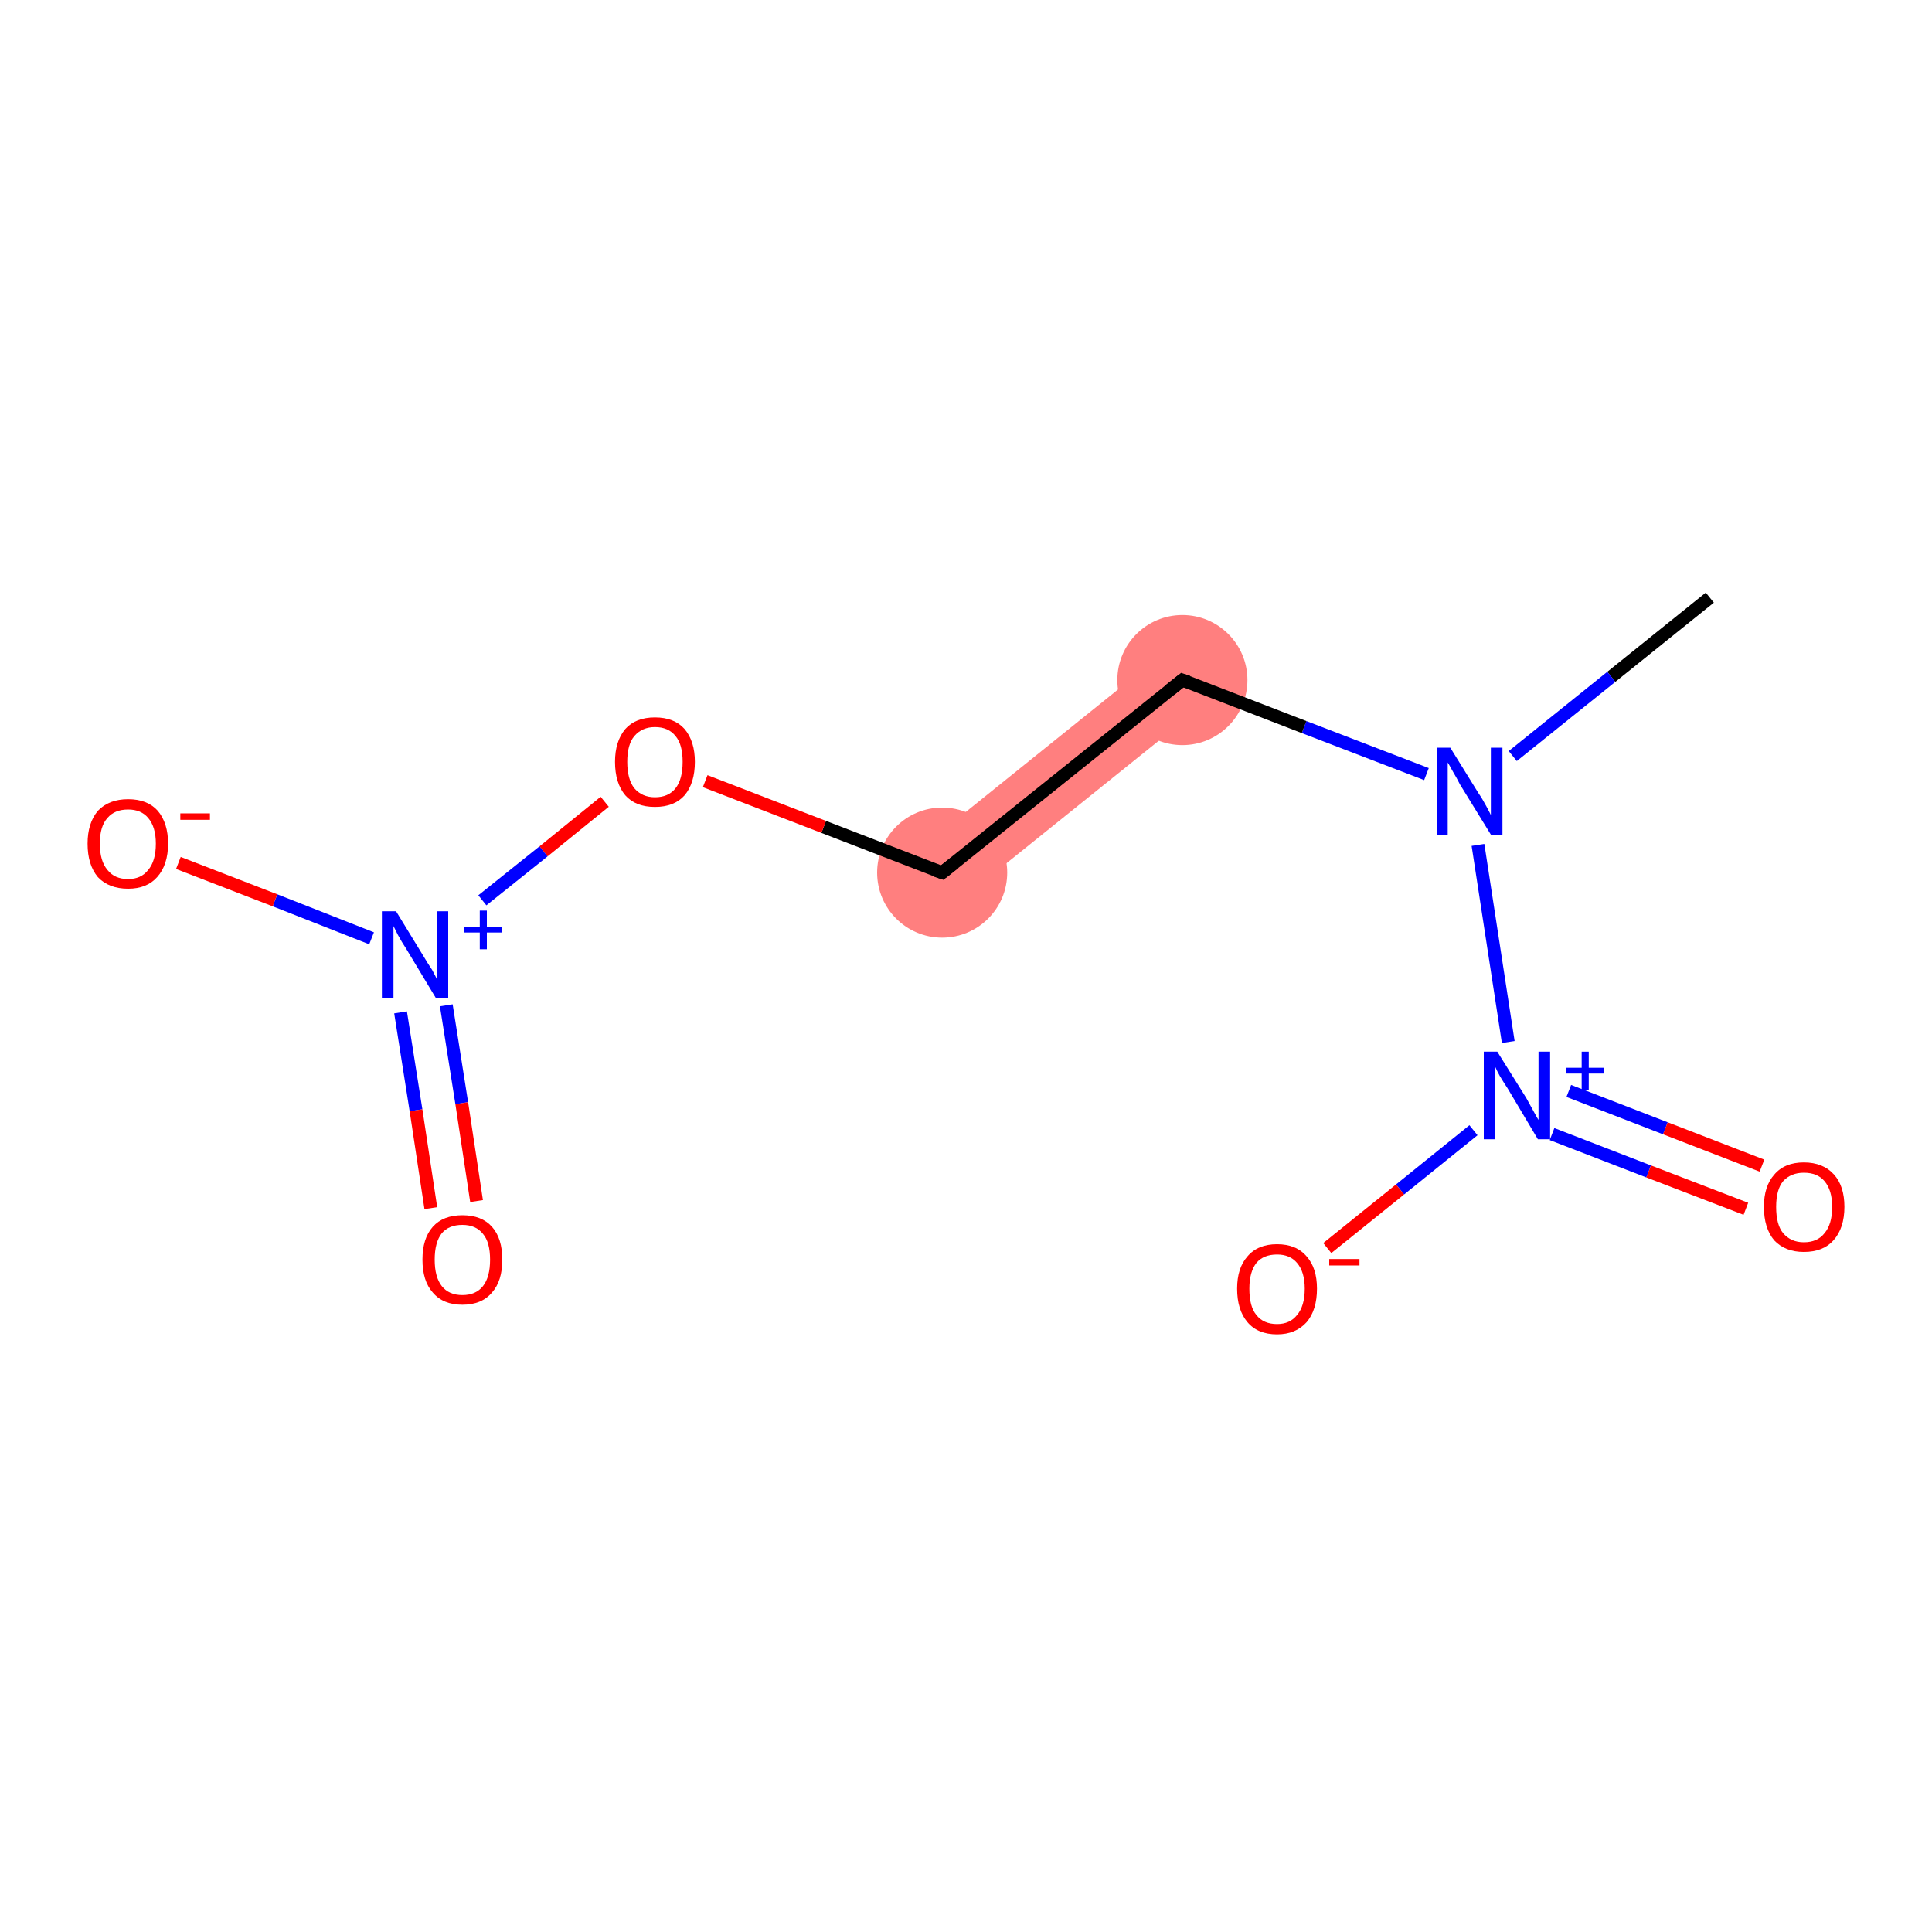 <?xml version='1.0' encoding='iso-8859-1'?>
<svg version='1.1' baseProfile='full'
              xmlns='http://www.w3.org/2000/svg'
                      xmlns:rdkit='http://www.rdkit.org/xml'
                      xmlns:xlink='http://www.w3.org/1999/xlink'
                  xml:space='preserve'
width='300px' height='300px' viewBox='0 0 300 300'>
<!-- END OF HEADER -->
<rect style='opacity:1.0;fill:#FFFFFF;stroke:none' width='300.0' height='300.0' x='0.0' y='0.0'> </rect>
<path class='bond-2 atom-2 atom-3' d='M 180.4,101.6 L 186.8,109.5 L 149.5,139.5 L 143.1,131.6 Z' style='fill:#FF7F7F;fill-rule:evenodd;fill-opacity:1;stroke:#FF7F7F;stroke-width:0.0px;stroke-linecap:butt;stroke-linejoin:miter;stroke-opacity:1;' />
<ellipse cx='183.6' cy='105.6' rx='9.6' ry='9.6' class='atom-2'  style='fill:#FF7F7F;fill-rule:evenodd;stroke:#FF7F7F;stroke-width:1.0px;stroke-linecap:butt;stroke-linejoin:miter;stroke-opacity:1' />
<ellipse cx='146.3' cy='135.5' rx='9.6' ry='9.6' class='atom-3'  style='fill:#FF7F7F;fill-rule:evenodd;stroke:#FF7F7F;stroke-width:1.0px;stroke-linecap:butt;stroke-linejoin:miter;stroke-opacity:1' />
<path class='bond-0 atom-0 atom-1' d='M 265.5,92.8 L 250.2,105.1' style='fill:none;fill-rule:evenodd;stroke:#000000;stroke-width:2.0px;stroke-linecap:butt;stroke-linejoin:miter;stroke-opacity:1' />
<path class='bond-0 atom-0 atom-1' d='M 250.2,105.1 L 234.9,117.4' style='fill:none;fill-rule:evenodd;stroke:#0000FF;stroke-width:2.0px;stroke-linecap:butt;stroke-linejoin:miter;stroke-opacity:1' />
<path class='bond-1 atom-1 atom-2' d='M 221.5,120.2 L 202.5,112.9' style='fill:none;fill-rule:evenodd;stroke:#0000FF;stroke-width:2.0px;stroke-linecap:butt;stroke-linejoin:miter;stroke-opacity:1' />
<path class='bond-1 atom-1 atom-2' d='M 202.5,112.9 L 183.6,105.6' style='fill:none;fill-rule:evenodd;stroke:#000000;stroke-width:2.0px;stroke-linecap:butt;stroke-linejoin:miter;stroke-opacity:1' />
<path class='bond-2 atom-2 atom-3' d='M 183.6,105.6 L 146.3,135.5' style='fill:none;fill-rule:evenodd;stroke:#000000;stroke-width:2.0px;stroke-linecap:butt;stroke-linejoin:miter;stroke-opacity:1' />
<path class='bond-3 atom-3 atom-4' d='M 146.3,135.5 L 127.9,128.4' style='fill:none;fill-rule:evenodd;stroke:#000000;stroke-width:2.0px;stroke-linecap:butt;stroke-linejoin:miter;stroke-opacity:1' />
<path class='bond-3 atom-3 atom-4' d='M 127.9,128.4 L 109.5,121.3' style='fill:none;fill-rule:evenodd;stroke:#FF0000;stroke-width:2.0px;stroke-linecap:butt;stroke-linejoin:miter;stroke-opacity:1' />
<path class='bond-4 atom-4 atom-5' d='M 93.9,124.5 L 84.4,132.2' style='fill:none;fill-rule:evenodd;stroke:#FF0000;stroke-width:2.0px;stroke-linecap:butt;stroke-linejoin:miter;stroke-opacity:1' />
<path class='bond-4 atom-4 atom-5' d='M 84.4,132.2 L 74.9,139.8' style='fill:none;fill-rule:evenodd;stroke:#0000FF;stroke-width:2.0px;stroke-linecap:butt;stroke-linejoin:miter;stroke-opacity:1' />
<path class='bond-5 atom-5 atom-6' d='M 62.2,157.2 L 64.6,172.4' style='fill:none;fill-rule:evenodd;stroke:#0000FF;stroke-width:2.0px;stroke-linecap:butt;stroke-linejoin:miter;stroke-opacity:1' />
<path class='bond-5 atom-5 atom-6' d='M 64.6,172.4 L 66.9,187.6' style='fill:none;fill-rule:evenodd;stroke:#FF0000;stroke-width:2.0px;stroke-linecap:butt;stroke-linejoin:miter;stroke-opacity:1' />
<path class='bond-5 atom-5 atom-6' d='M 69.3,156.1 L 71.7,171.3' style='fill:none;fill-rule:evenodd;stroke:#0000FF;stroke-width:2.0px;stroke-linecap:butt;stroke-linejoin:miter;stroke-opacity:1' />
<path class='bond-5 atom-5 atom-6' d='M 71.7,171.3 L 74.0,186.5' style='fill:none;fill-rule:evenodd;stroke:#FF0000;stroke-width:2.0px;stroke-linecap:butt;stroke-linejoin:miter;stroke-opacity:1' />
<path class='bond-6 atom-5 atom-7' d='M 57.7,145.7 L 42.7,139.8' style='fill:none;fill-rule:evenodd;stroke:#0000FF;stroke-width:2.0px;stroke-linecap:butt;stroke-linejoin:miter;stroke-opacity:1' />
<path class='bond-6 atom-5 atom-7' d='M 42.7,139.8 L 27.7,134.0' style='fill:none;fill-rule:evenodd;stroke:#FF0000;stroke-width:2.0px;stroke-linecap:butt;stroke-linejoin:miter;stroke-opacity:1' />
<path class='bond-7 atom-1 atom-8' d='M 229.5,131.2 L 234.2,161.8' style='fill:none;fill-rule:evenodd;stroke:#0000FF;stroke-width:2.0px;stroke-linecap:butt;stroke-linejoin:miter;stroke-opacity:1' />
<path class='bond-8 atom-8 atom-9' d='M 241.0,176.1 L 256.0,181.9' style='fill:none;fill-rule:evenodd;stroke:#0000FF;stroke-width:2.0px;stroke-linecap:butt;stroke-linejoin:miter;stroke-opacity:1' />
<path class='bond-8 atom-8 atom-9' d='M 256.0,181.9 L 271.1,187.7' style='fill:none;fill-rule:evenodd;stroke:#FF0000;stroke-width:2.0px;stroke-linecap:butt;stroke-linejoin:miter;stroke-opacity:1' />
<path class='bond-8 atom-8 atom-9' d='M 243.6,169.4 L 258.6,175.2' style='fill:none;fill-rule:evenodd;stroke:#0000FF;stroke-width:2.0px;stroke-linecap:butt;stroke-linejoin:miter;stroke-opacity:1' />
<path class='bond-8 atom-8 atom-9' d='M 258.6,175.2 L 273.6,181.0' style='fill:none;fill-rule:evenodd;stroke:#FF0000;stroke-width:2.0px;stroke-linecap:butt;stroke-linejoin:miter;stroke-opacity:1' />
<path class='bond-9 atom-8 atom-10' d='M 228.8,175.5 L 217.4,184.7' style='fill:none;fill-rule:evenodd;stroke:#0000FF;stroke-width:2.0px;stroke-linecap:butt;stroke-linejoin:miter;stroke-opacity:1' />
<path class='bond-9 atom-8 atom-10' d='M 217.4,184.7 L 206.1,193.8' style='fill:none;fill-rule:evenodd;stroke:#FF0000;stroke-width:2.0px;stroke-linecap:butt;stroke-linejoin:miter;stroke-opacity:1' />
<path d='M 184.5,105.9 L 183.6,105.6 L 181.7,107.1' style='fill:none;stroke:#000000;stroke-width:2.0px;stroke-linecap:butt;stroke-linejoin:miter;stroke-opacity:1;' />
<path d='M 148.2,134.0 L 146.3,135.5 L 145.4,135.2' style='fill:none;stroke:#000000;stroke-width:2.0px;stroke-linecap:butt;stroke-linejoin:miter;stroke-opacity:1;' />
<path class='atom-1' d='M 225.2 116.1
L 229.6 123.2
Q 230.1 123.9, 230.8 125.2
Q 231.5 126.5, 231.5 126.6
L 231.5 116.1
L 233.3 116.1
L 233.3 129.6
L 231.5 129.6
L 226.7 121.8
Q 226.2 120.8, 225.6 119.8
Q 225.0 118.7, 224.8 118.4
L 224.8 129.6
L 223.1 129.6
L 223.1 116.1
L 225.2 116.1
' fill='#0000FF'/>
<path class='atom-4' d='M 95.5 118.3
Q 95.5 115.1, 97.1 113.2
Q 98.7 111.4, 101.7 111.4
Q 104.7 111.4, 106.3 113.2
Q 107.9 115.1, 107.9 118.3
Q 107.9 121.6, 106.3 123.5
Q 104.7 125.3, 101.7 125.3
Q 98.7 125.3, 97.1 123.5
Q 95.5 121.6, 95.5 118.3
M 101.7 123.8
Q 103.8 123.8, 104.9 122.4
Q 106.0 121.0, 106.0 118.3
Q 106.0 115.6, 104.9 114.3
Q 103.8 112.9, 101.7 112.9
Q 99.7 112.9, 98.5 114.3
Q 97.4 115.6, 97.4 118.3
Q 97.4 121.0, 98.5 122.4
Q 99.7 123.8, 101.7 123.8
' fill='#FF0000'/>
<path class='atom-5' d='M 61.5 141.5
L 65.9 148.7
Q 66.3 149.4, 67.1 150.6
Q 67.8 151.9, 67.8 152.0
L 67.8 141.5
L 69.6 141.5
L 69.6 155.0
L 67.7 155.0
L 63.0 147.2
Q 62.4 146.3, 61.8 145.2
Q 61.3 144.2, 61.1 143.8
L 61.1 155.0
L 59.3 155.0
L 59.3 141.5
L 61.5 141.5
' fill='#0000FF'/>
<path class='atom-5' d='M 72.1 143.9
L 74.5 143.9
L 74.5 141.4
L 75.6 141.4
L 75.6 143.9
L 78.0 143.9
L 78.0 144.8
L 75.6 144.8
L 75.6 147.4
L 74.5 147.4
L 74.5 144.8
L 72.1 144.8
L 72.1 143.9
' fill='#0000FF'/>
<path class='atom-6' d='M 65.6 195.6
Q 65.6 192.3, 67.2 190.5
Q 68.8 188.7, 71.8 188.7
Q 74.8 188.7, 76.4 190.5
Q 78.0 192.3, 78.0 195.6
Q 78.0 198.9, 76.4 200.7
Q 74.8 202.6, 71.8 202.6
Q 68.8 202.6, 67.2 200.7
Q 65.6 198.9, 65.6 195.6
M 71.8 201.1
Q 73.9 201.1, 75.0 199.7
Q 76.1 198.3, 76.1 195.6
Q 76.1 192.9, 75.0 191.6
Q 73.9 190.2, 71.8 190.2
Q 69.7 190.2, 68.6 191.5
Q 67.5 192.9, 67.5 195.6
Q 67.5 198.3, 68.6 199.7
Q 69.7 201.1, 71.8 201.1
' fill='#FF0000'/>
<path class='atom-7' d='M 13.6 131.0
Q 13.6 127.8, 15.2 125.9
Q 16.9 124.1, 19.9 124.1
Q 22.9 124.1, 24.5 125.9
Q 26.1 127.8, 26.1 131.0
Q 26.1 134.3, 24.4 136.2
Q 22.8 138.0, 19.9 138.0
Q 16.9 138.0, 15.2 136.2
Q 13.6 134.3, 13.6 131.0
M 19.9 136.5
Q 21.9 136.5, 23.0 135.1
Q 24.2 133.7, 24.2 131.0
Q 24.2 128.4, 23.0 127.0
Q 21.9 125.7, 19.9 125.7
Q 17.8 125.7, 16.7 127.0
Q 15.5 128.3, 15.5 131.0
Q 15.5 133.7, 16.7 135.1
Q 17.8 136.5, 19.9 136.5
' fill='#FF0000'/>
<path class='atom-7' d='M 28.0 126.3
L 32.6 126.3
L 32.6 127.3
L 28.0 127.3
L 28.0 126.3
' fill='#FF0000'/>
<path class='atom-8' d='M 232.5 163.3
L 237.0 170.5
Q 237.4 171.2, 238.1 172.5
Q 238.8 173.8, 238.9 173.9
L 238.9 163.3
L 240.7 163.3
L 240.7 176.9
L 238.8 176.9
L 234.1 169.0
Q 233.5 168.1, 232.9 167.1
Q 232.3 166.0, 232.2 165.7
L 232.2 176.9
L 230.4 176.9
L 230.4 163.3
L 232.5 163.3
' fill='#0000FF'/>
<path class='atom-8' d='M 243.2 165.8
L 245.6 165.8
L 245.6 163.3
L 246.7 163.3
L 246.7 165.8
L 249.1 165.8
L 249.1 166.7
L 246.7 166.7
L 246.7 169.2
L 245.6 169.2
L 245.6 166.7
L 243.2 166.7
L 243.2 165.8
' fill='#0000FF'/>
<path class='atom-9' d='M 273.9 187.4
Q 273.9 184.2, 275.5 182.4
Q 277.1 180.5, 280.1 180.5
Q 283.1 180.5, 284.8 182.4
Q 286.4 184.2, 286.4 187.4
Q 286.4 190.7, 284.7 192.6
Q 283.1 194.4, 280.1 194.4
Q 277.2 194.4, 275.5 192.6
Q 273.9 190.7, 273.9 187.4
M 280.1 192.9
Q 282.2 192.9, 283.3 191.5
Q 284.5 190.1, 284.5 187.4
Q 284.5 184.8, 283.3 183.4
Q 282.2 182.1, 280.1 182.1
Q 278.1 182.1, 276.9 183.4
Q 275.8 184.7, 275.8 187.4
Q 275.8 190.2, 276.9 191.5
Q 278.1 192.9, 280.1 192.9
' fill='#FF0000'/>
<path class='atom-10' d='M 192.1 200.1
Q 192.1 196.9, 193.7 195.1
Q 195.3 193.2, 198.3 193.2
Q 201.3 193.2, 202.9 195.1
Q 204.5 196.9, 204.5 200.1
Q 204.5 203.4, 202.9 205.3
Q 201.2 207.2, 198.3 207.2
Q 195.3 207.2, 193.7 205.3
Q 192.1 203.4, 192.1 200.1
M 198.3 205.6
Q 200.3 205.6, 201.4 204.2
Q 202.6 202.8, 202.6 200.1
Q 202.6 197.5, 201.4 196.1
Q 200.3 194.8, 198.3 194.8
Q 196.2 194.8, 195.1 196.1
Q 194.0 197.5, 194.0 200.1
Q 194.0 202.9, 195.1 204.2
Q 196.2 205.6, 198.3 205.6
' fill='#FF0000'/>
<path class='atom-10' d='M 206.4 195.5
L 211.1 195.5
L 211.1 196.5
L 206.4 196.5
L 206.4 195.5
' fill='#FF0000'/>
</svg>
